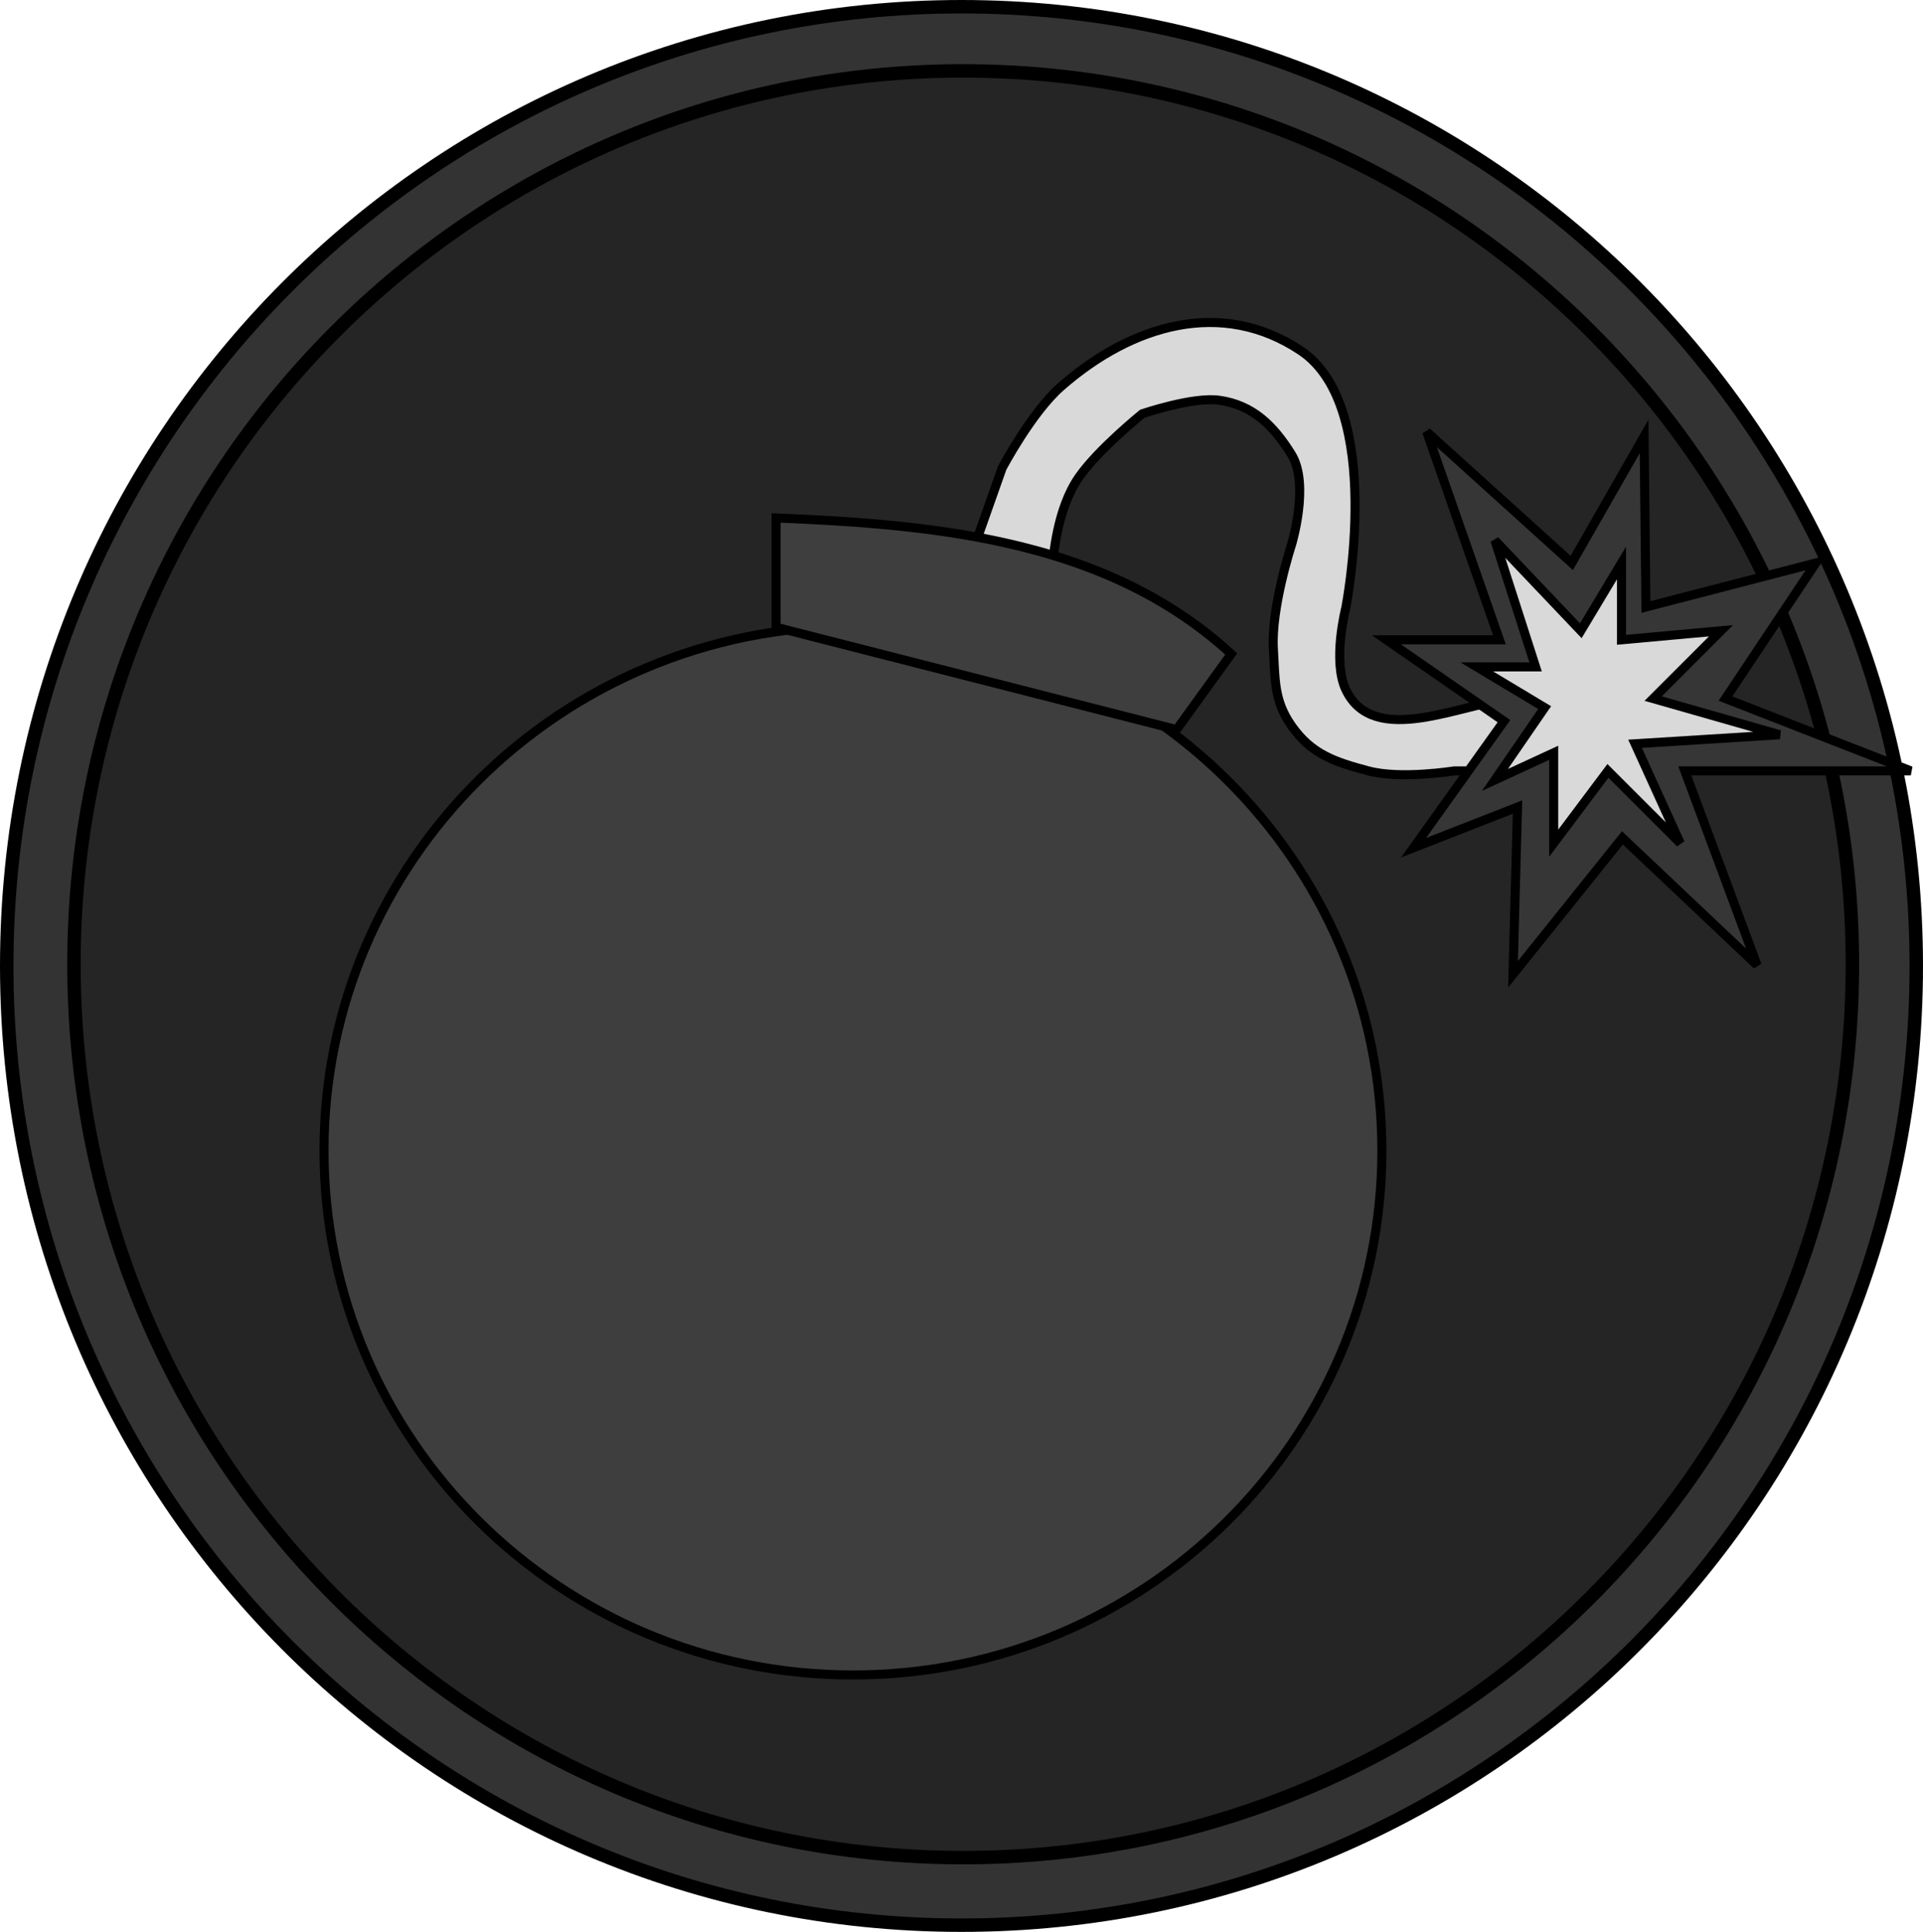 <svg width="632" height="635" viewBox="0 0 632 635" fill="none" xmlns="http://www.w3.org/2000/svg">
<path d="M629.79 317.5C629.79 491.64 489.292 632.79 316 632.79C142.708 632.79 2.21 491.64 2.21 317.5C2.21 143.36 142.708 2.21 316 2.21C489.292 2.21 629.79 143.36 629.79 317.5Z" fill="#333333" stroke="black" stroke-width="4.42"/>
<path d="M608.799 316.945C608.799 479.129 477.947 610.587 316.554 610.587C155.162 610.587 24.309 479.129 24.309 316.945C24.309 154.761 155.162 23.302 316.554 23.302C477.947 23.302 608.799 154.761 608.799 316.945Z" fill="#252525" stroke="black" stroke-width="4.42"/>
<path d="M454.162 378.194C454.162 473.37 376.344 550.546 280.324 550.546C184.304 550.546 106.486 473.37 106.486 378.194C106.486 283.018 184.304 205.842 280.324 205.842C376.344 205.842 454.162 283.018 454.162 378.194Z" fill="#3E3E3E" stroke="black" stroke-width="2.972"/>
<path d="M320.44 179.097L329.355 153.839C329.355 153.839 338.984 135.588 348.671 127.095C372.056 106.591 401.51 98.001 427.418 115.208C455.389 133.786 442.276 199.899 442.276 199.899C442.276 199.899 437.812 217.2 442.276 226.643C451.464 246.081 480.411 231.1 497.25 229.615L494.279 253.387H477.935C477.935 253.387 460.357 256.23 449.705 253.387C438.648 250.437 430.994 247.915 424.446 238.529C418.648 230.218 419.1 223.387 418.503 213.271C417.706 199.749 424.446 179.097 424.446 179.097C424.446 179.097 430.548 159.253 424.446 149.382C418.577 139.888 411.727 133.098 400.673 131.552C391.978 130.335 375.415 136.009 375.415 136.009C375.415 136.009 360.977 147.66 354.614 156.811C347.379 167.215 346.194 182.564 345.699 188.012L320.44 179.097Z" fill="#D9D9D9" stroke="black" stroke-width="2.972"/>
<path d="M255.065 206.175L255.065 170.244C278.437 171.186 302.047 172.738 324.608 177.22C354.121 183.083 381.761 193.947 404.643 214.952L386.689 239.812L255.065 206.175Z" fill="#3E3E3E" stroke="black" stroke-width="2.972"/>
<path d="M492.792 210.299L468.909 141.952L516.565 185.04L540.338 143.438L540.937 199.521L596.798 185.04L567.082 229.614L628 253.387H553.71L577.483 317.276L533.219 275.408L497.25 320.248L498.736 265.273L464.562 278.645L494.278 237.043L455.647 210.299H492.792Z" fill="#363636" stroke="black" stroke-width="2.972"/>
<path d="M504.68 219.214L491.307 177.611L519.538 207.327L532.91 185.04V210.299L565.597 207.327L543.31 229.614L584.913 241.501L537.367 244.472L552.225 277.16L528.452 253.387L510.623 277.16V247.444L491.307 256.359L507.651 232.586L485.364 219.214H504.68Z" fill="#D9D9D9" stroke="black" stroke-width="2.972"/>
</svg>
